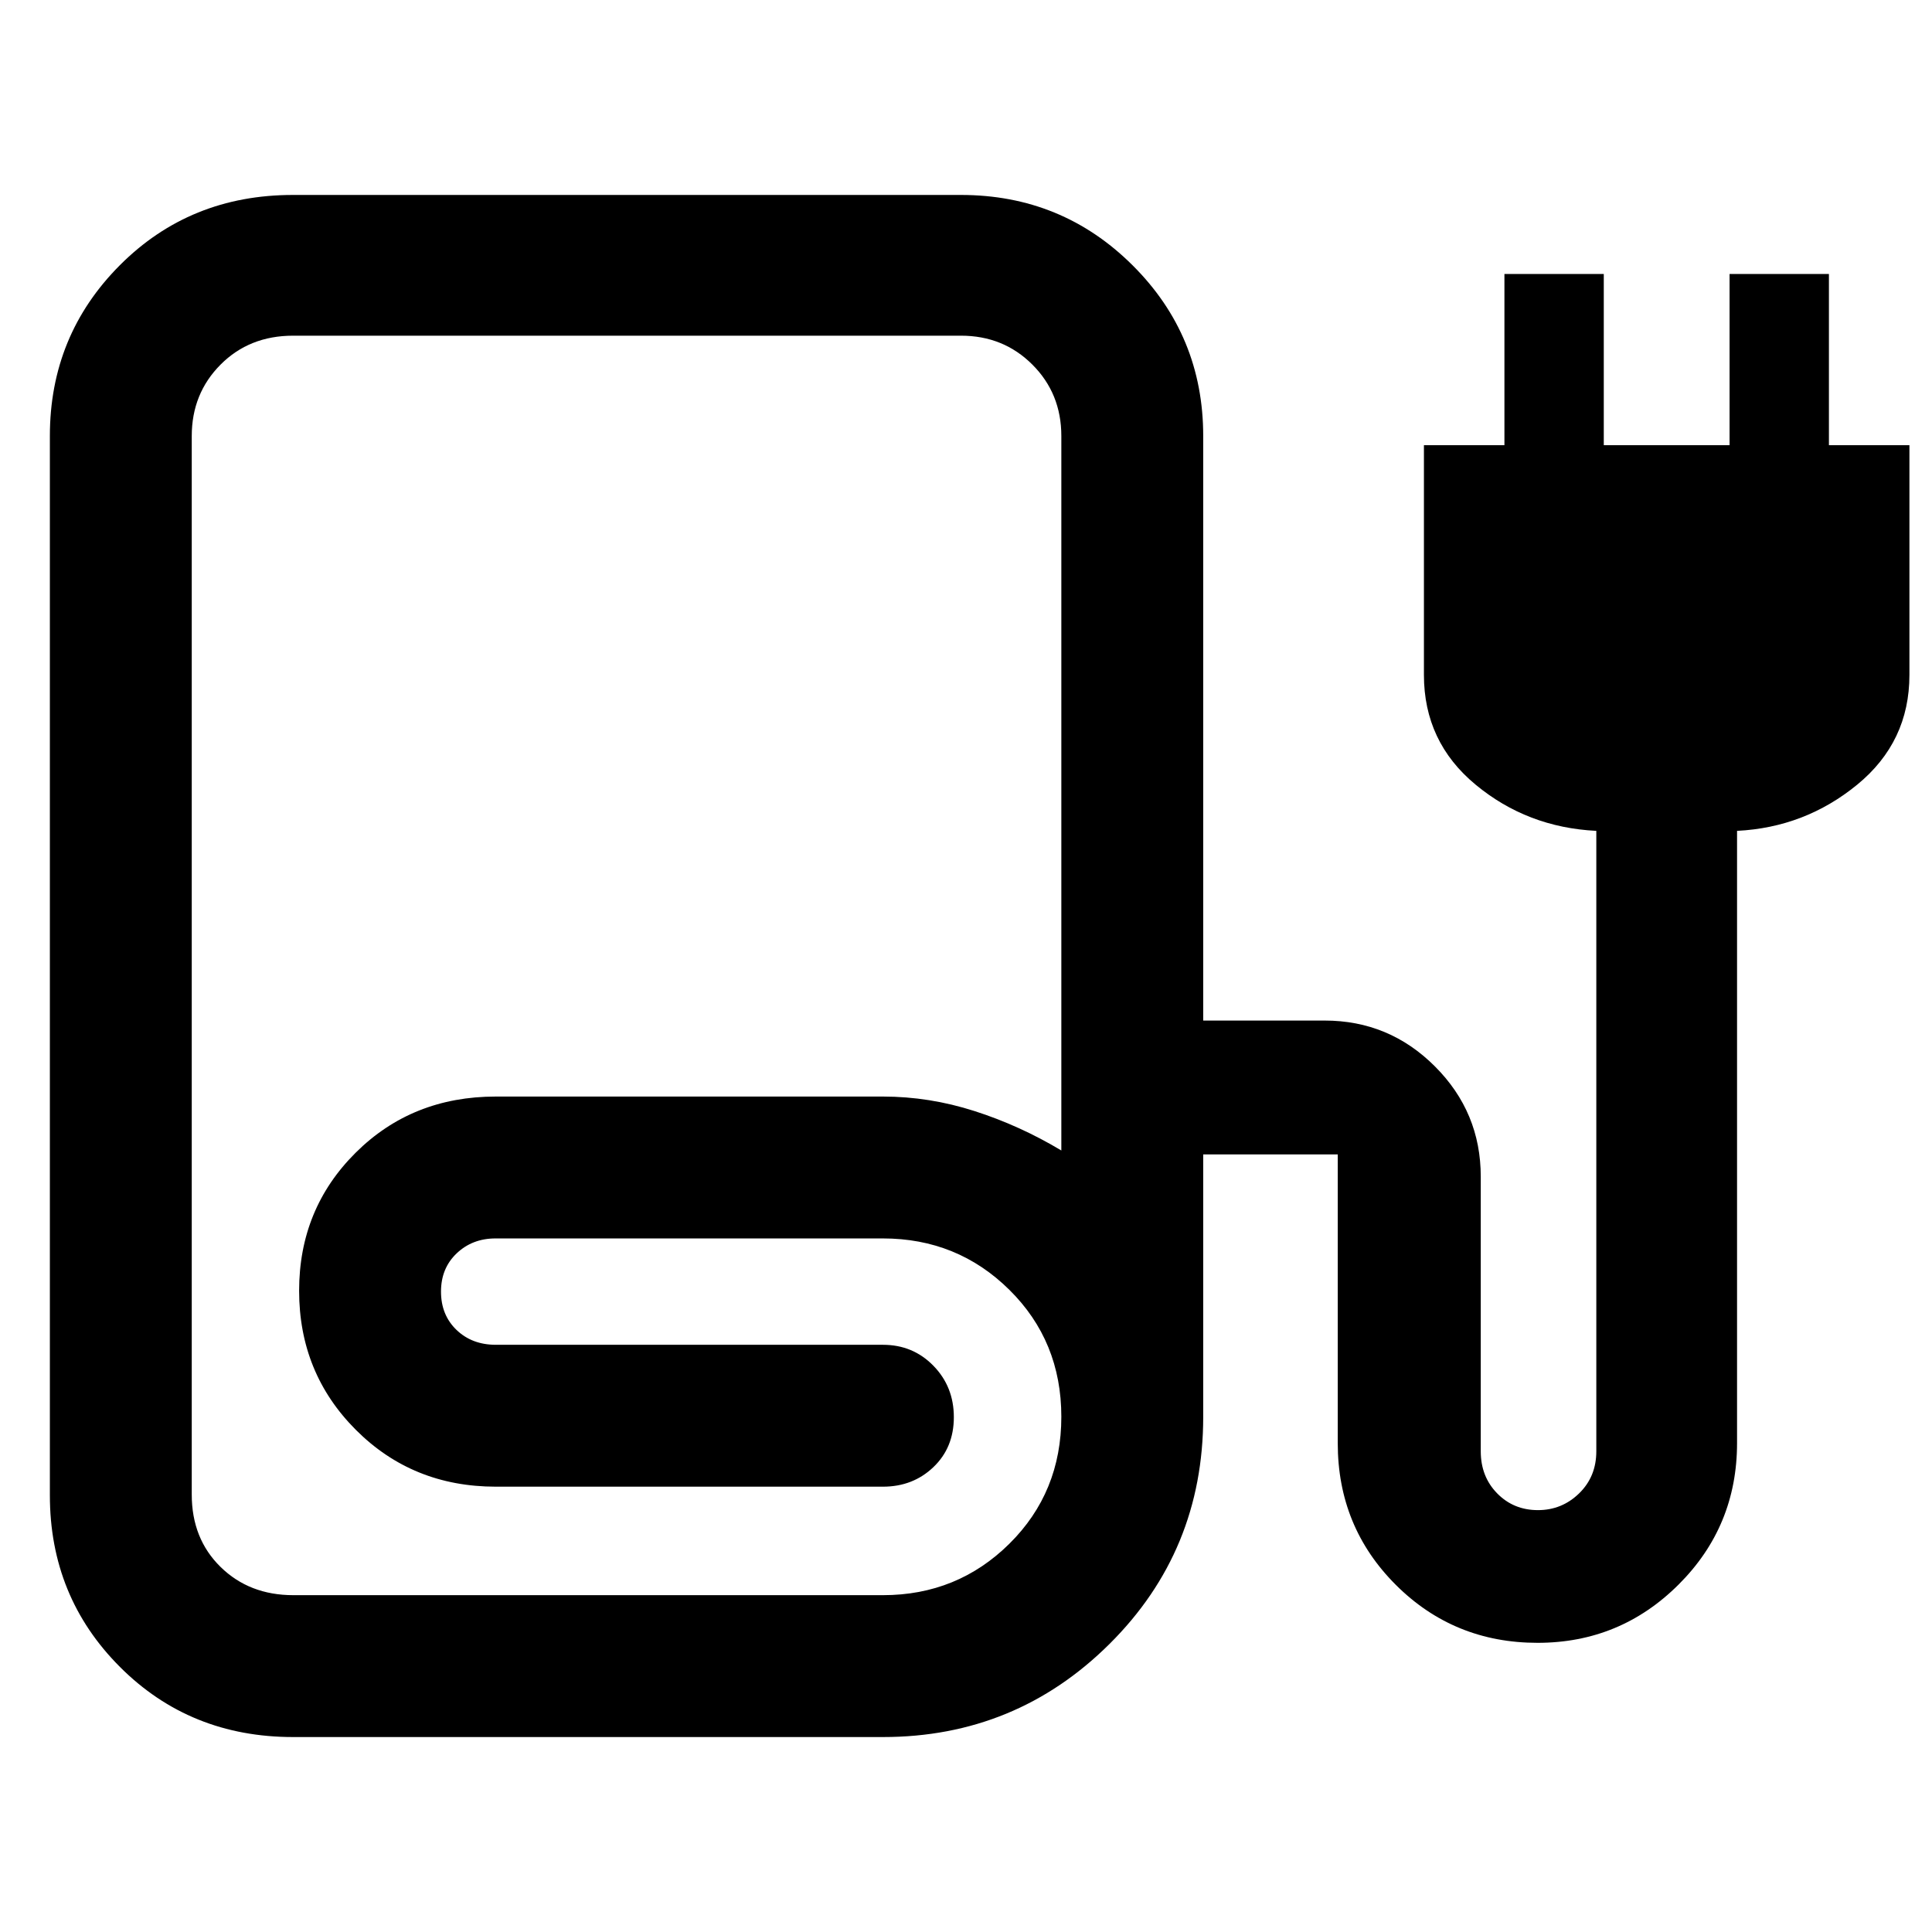 <svg xmlns="http://www.w3.org/2000/svg" height="48" viewBox="0 -960 960 960" width="48"><path d="M145.65-96.87q-51.25 0-86.06-34.85T24.78-217v-526.38q0-49.99 34.81-84.87t85.94-34.88H477.5q50.15 0 85.26 34.94 35.11 34.94 35.11 84.86v290.44h60.37q31.99 0 54.77 22.78 22.77 22.78 22.77 54.76v136.48q0 12.6 8.16 20.92 8.15 8.32 20.27 8.32 11.89 0 20.44-8.32t8.55-20.92v-308.28q-34.33-1.7-59.99-22.96-25.67-21.26-25.67-54.52v-114.15h40v-85.09h49.37v85.09h62.5v-85.09h49.37v85.09h40v114.15q0 33.26-25.94 54.52-25.95 21.26-59.71 22.96v304.19q0 41.35-29.04 70.31t-70.06 28.96q-41.59 0-70.45-28.8-28.86-28.81-28.86-70.38v-143.52h-66.85V-256q0 66.59-46.55 112.86-46.55 46.27-112.58 46.27H145.65Zm.09-70.5h293q36.97 0 62.8-25.55 25.83-25.56 25.83-63.1 0-37.54-25.83-63.08-25.83-25.53-62.8-25.53H246.22q-11.49 0-19.29 7.4-7.8 7.4-7.8 19.02t7.7 19.03q7.7 7.4 19.56 7.4h192.35q14.89 0 25.05 10.4 10.17 10.41 10.17 25.56 0 15.15-10.17 24.84-10.16 9.7-25.05 9.7H246.37q-41.35 0-69.54-28.23-28.2-28.23-28.2-69.12 0-40.65 28.07-68.57 28.06-27.93 69.67-27.93h192.37q23.03 0 45.52 7.22 22.48 7.21 43.11 19.58v-355q0-21.11-14.38-35.49-14.38-14.38-35.49-14.38H145.65q-21.75 0-36.06 14.38-14.31 14.38-14.31 35.49v525.97q0 21.93 14.31 35.96 14.31 14.03 36.15 14.03Zm0 0h293H95.28h50.46Z"/></svg>